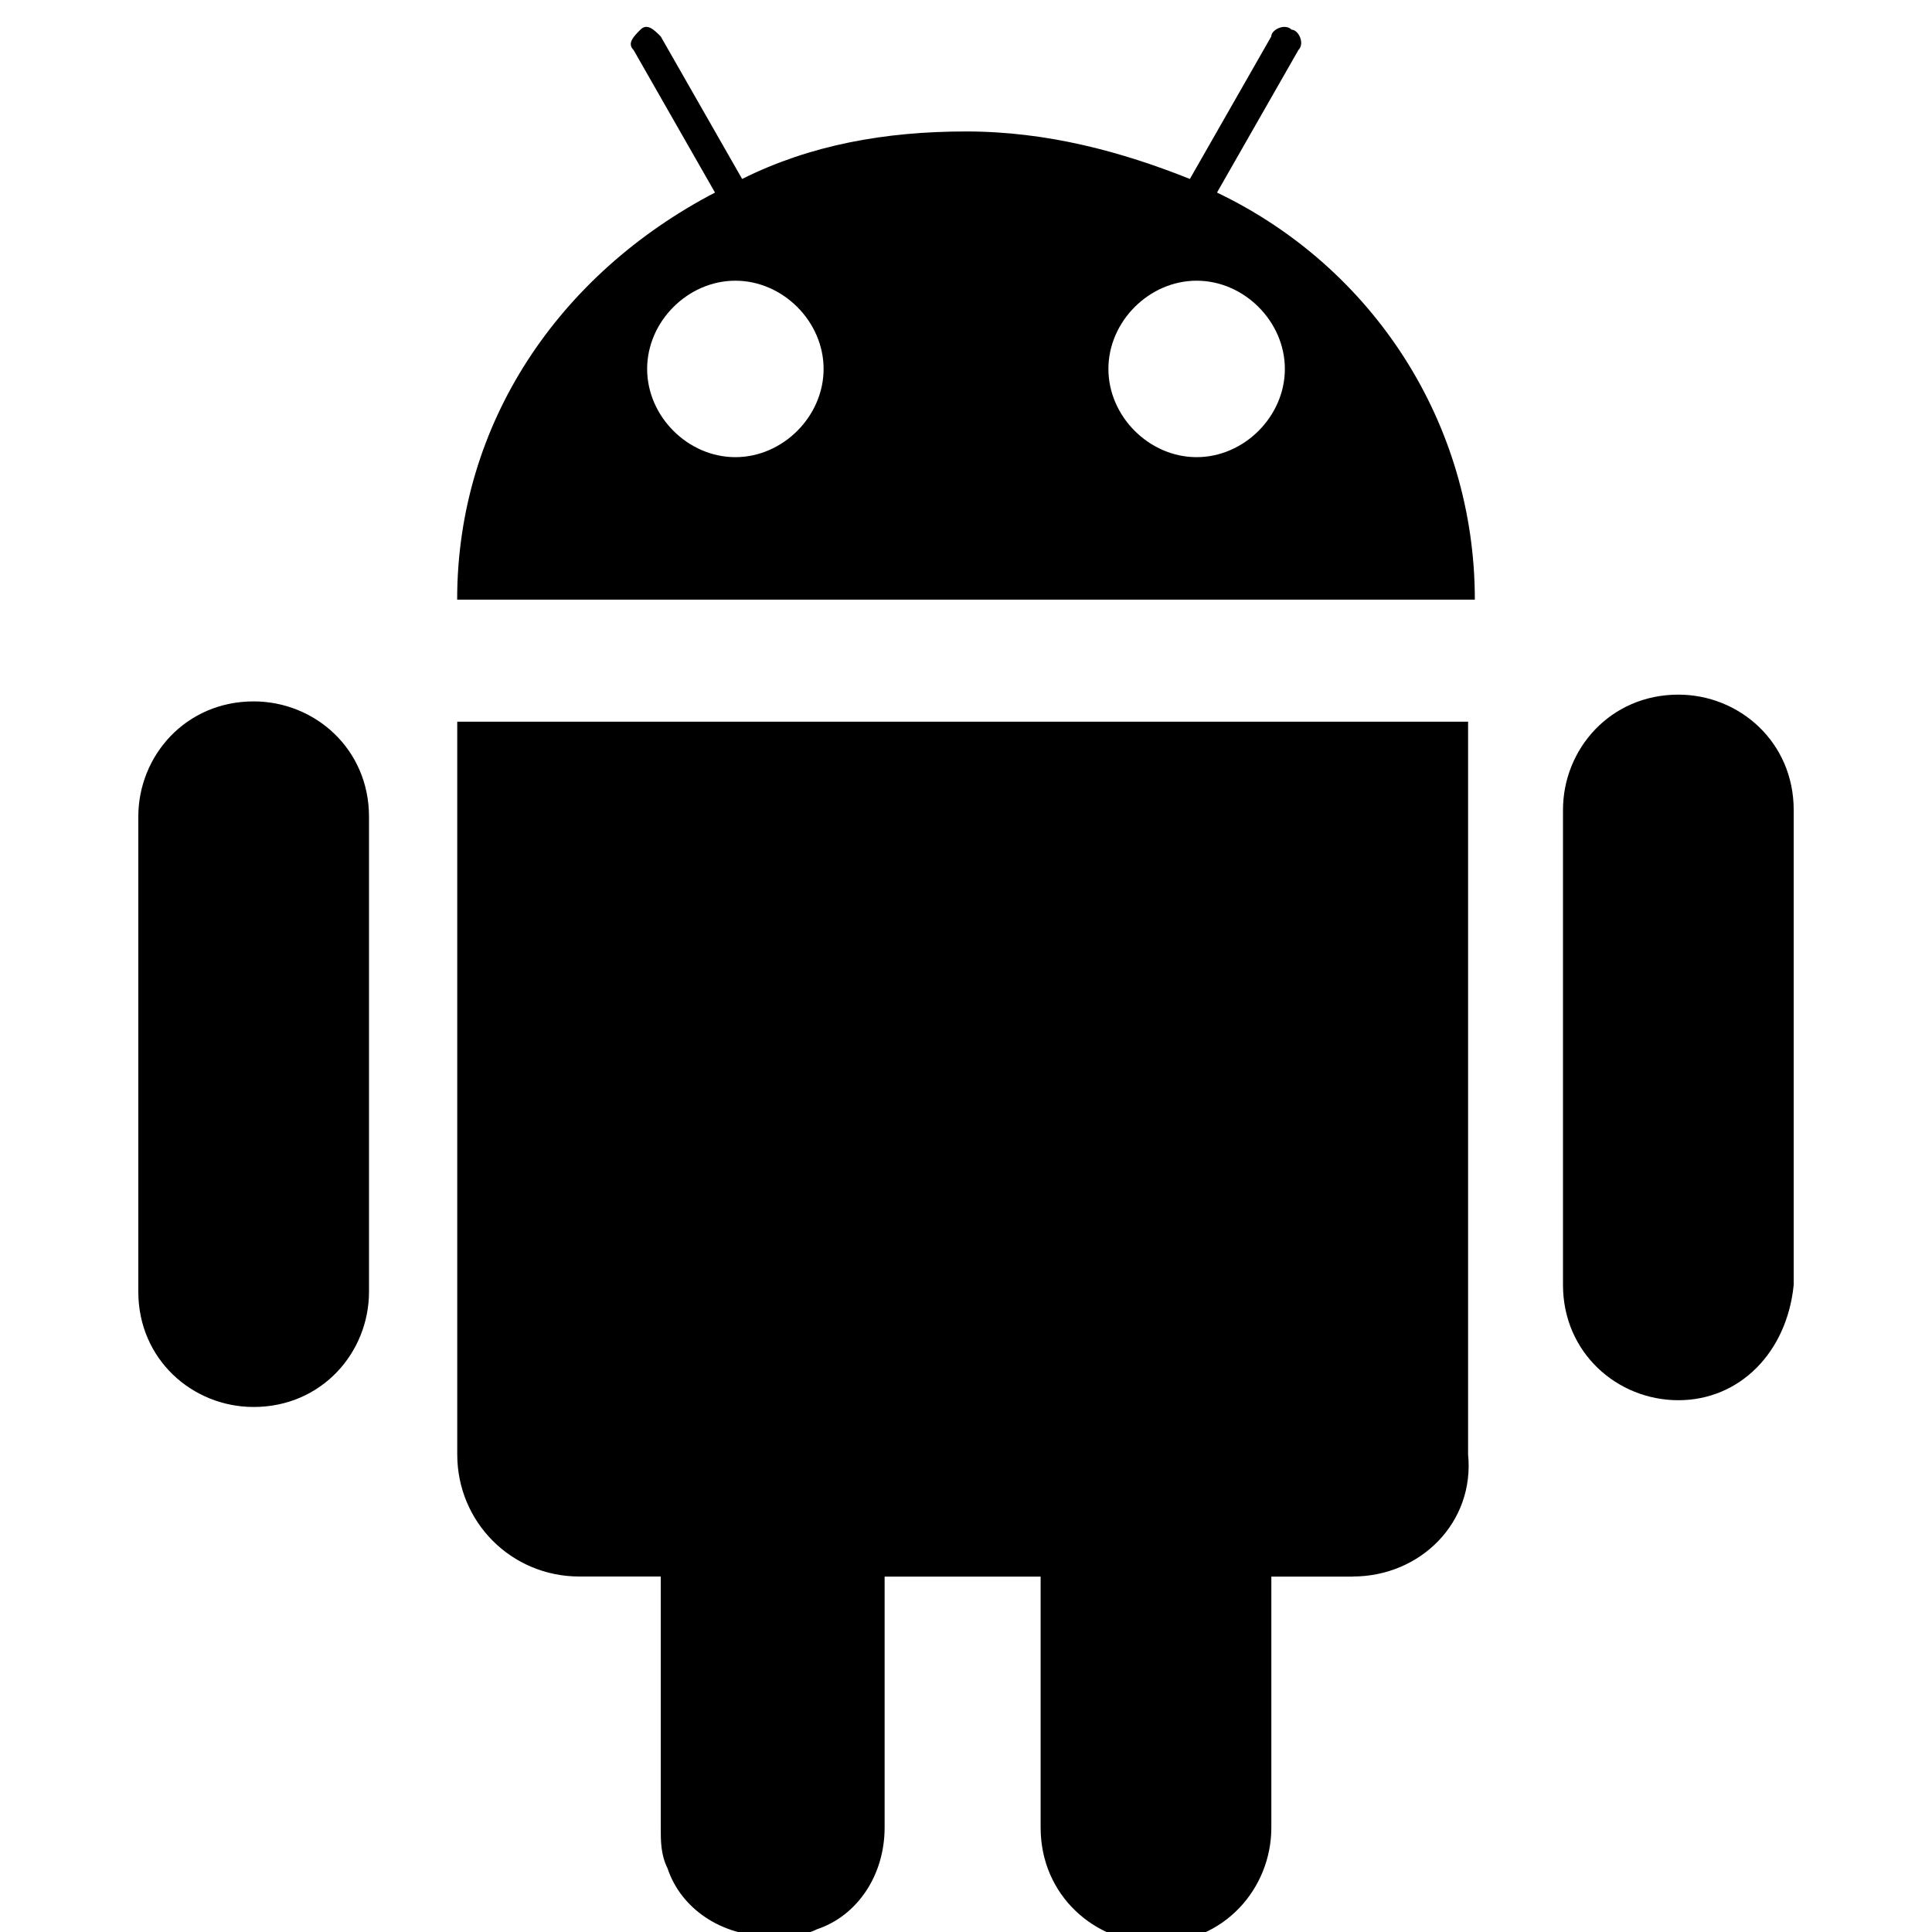 <!-- Generated by IcoMoon.io -->
<svg version="1.1" xmlns="http://www.w3.org/2000/svg" width="24" height="24" viewBox="0 0 24 24">
<title>android</title>
<path d="M4.584 16.045c0 0.759-0.59 1.433-1.433 1.433-0.759 0-1.433-0.59-1.433-1.433v-5.899c0-0.759 0.59-1.433 1.433-1.433 0.759 0 1.433 0.59 1.433 1.433v5.899z"></path>
<path d="M16.804 19.585h-1.011v3.118c0 0.759-0.59 1.433-1.433 1.433-0.759 0-1.433-0.59-1.433-1.433v-3.118h-1.938v3.118c0 0.59-0.337 1.096-0.843 1.264-0.169 0.084-0.337 0.084-0.59 0.084-0.59 0-1.096-0.337-1.264-0.843-0.084-0.169-0.084-0.337-0.084-0.506v-3.118h-1.011c-0.843 0-1.517-0.674-1.517-1.517v-9.102h12.557v9.102c0.084 0.843-0.59 1.517-1.433 1.517z"></path>
<path d="M20.849 17.394c-0.759 0-1.433-0.59-1.433-1.433v-5.899c0-0.759 0.59-1.433 1.433-1.433 0.759 0 1.433 0.59 1.433 1.433v5.899c-0.084 0.843-0.674 1.433-1.433 1.433z"></path>
<path d="M15.118 2.392l1.011-1.77c0.084-0.084 0-0.253-0.084-0.253-0.084-0.084-0.253 0-0.253 0.084l-1.011 1.77c-0.843-0.337-1.77-0.59-2.781-0.59s-1.938 0.169-2.781 0.59l-1.011-1.77c-0.084-0.084-0.169-0.169-0.253-0.084s-0.169 0.169-0.084 0.253l1.011 1.77c-1.938 1.011-3.203 2.865-3.203 5.057h12.642c0-2.191-1.264-4.13-3.203-5.057zM9.135 5.679c-0.59 0-1.096-0.506-1.096-1.096s0.506-1.096 1.096-1.096c0.59 0 1.096 0.506 1.096 1.096s-0.506 1.096-1.096 1.096zM14.865 5.679c-0.59 0-1.096-0.506-1.096-1.096s0.506-1.096 1.096-1.096c0.59 0 1.096 0.506 1.096 1.096s-0.506 1.096-1.096 1.096z"></path>
</svg>
